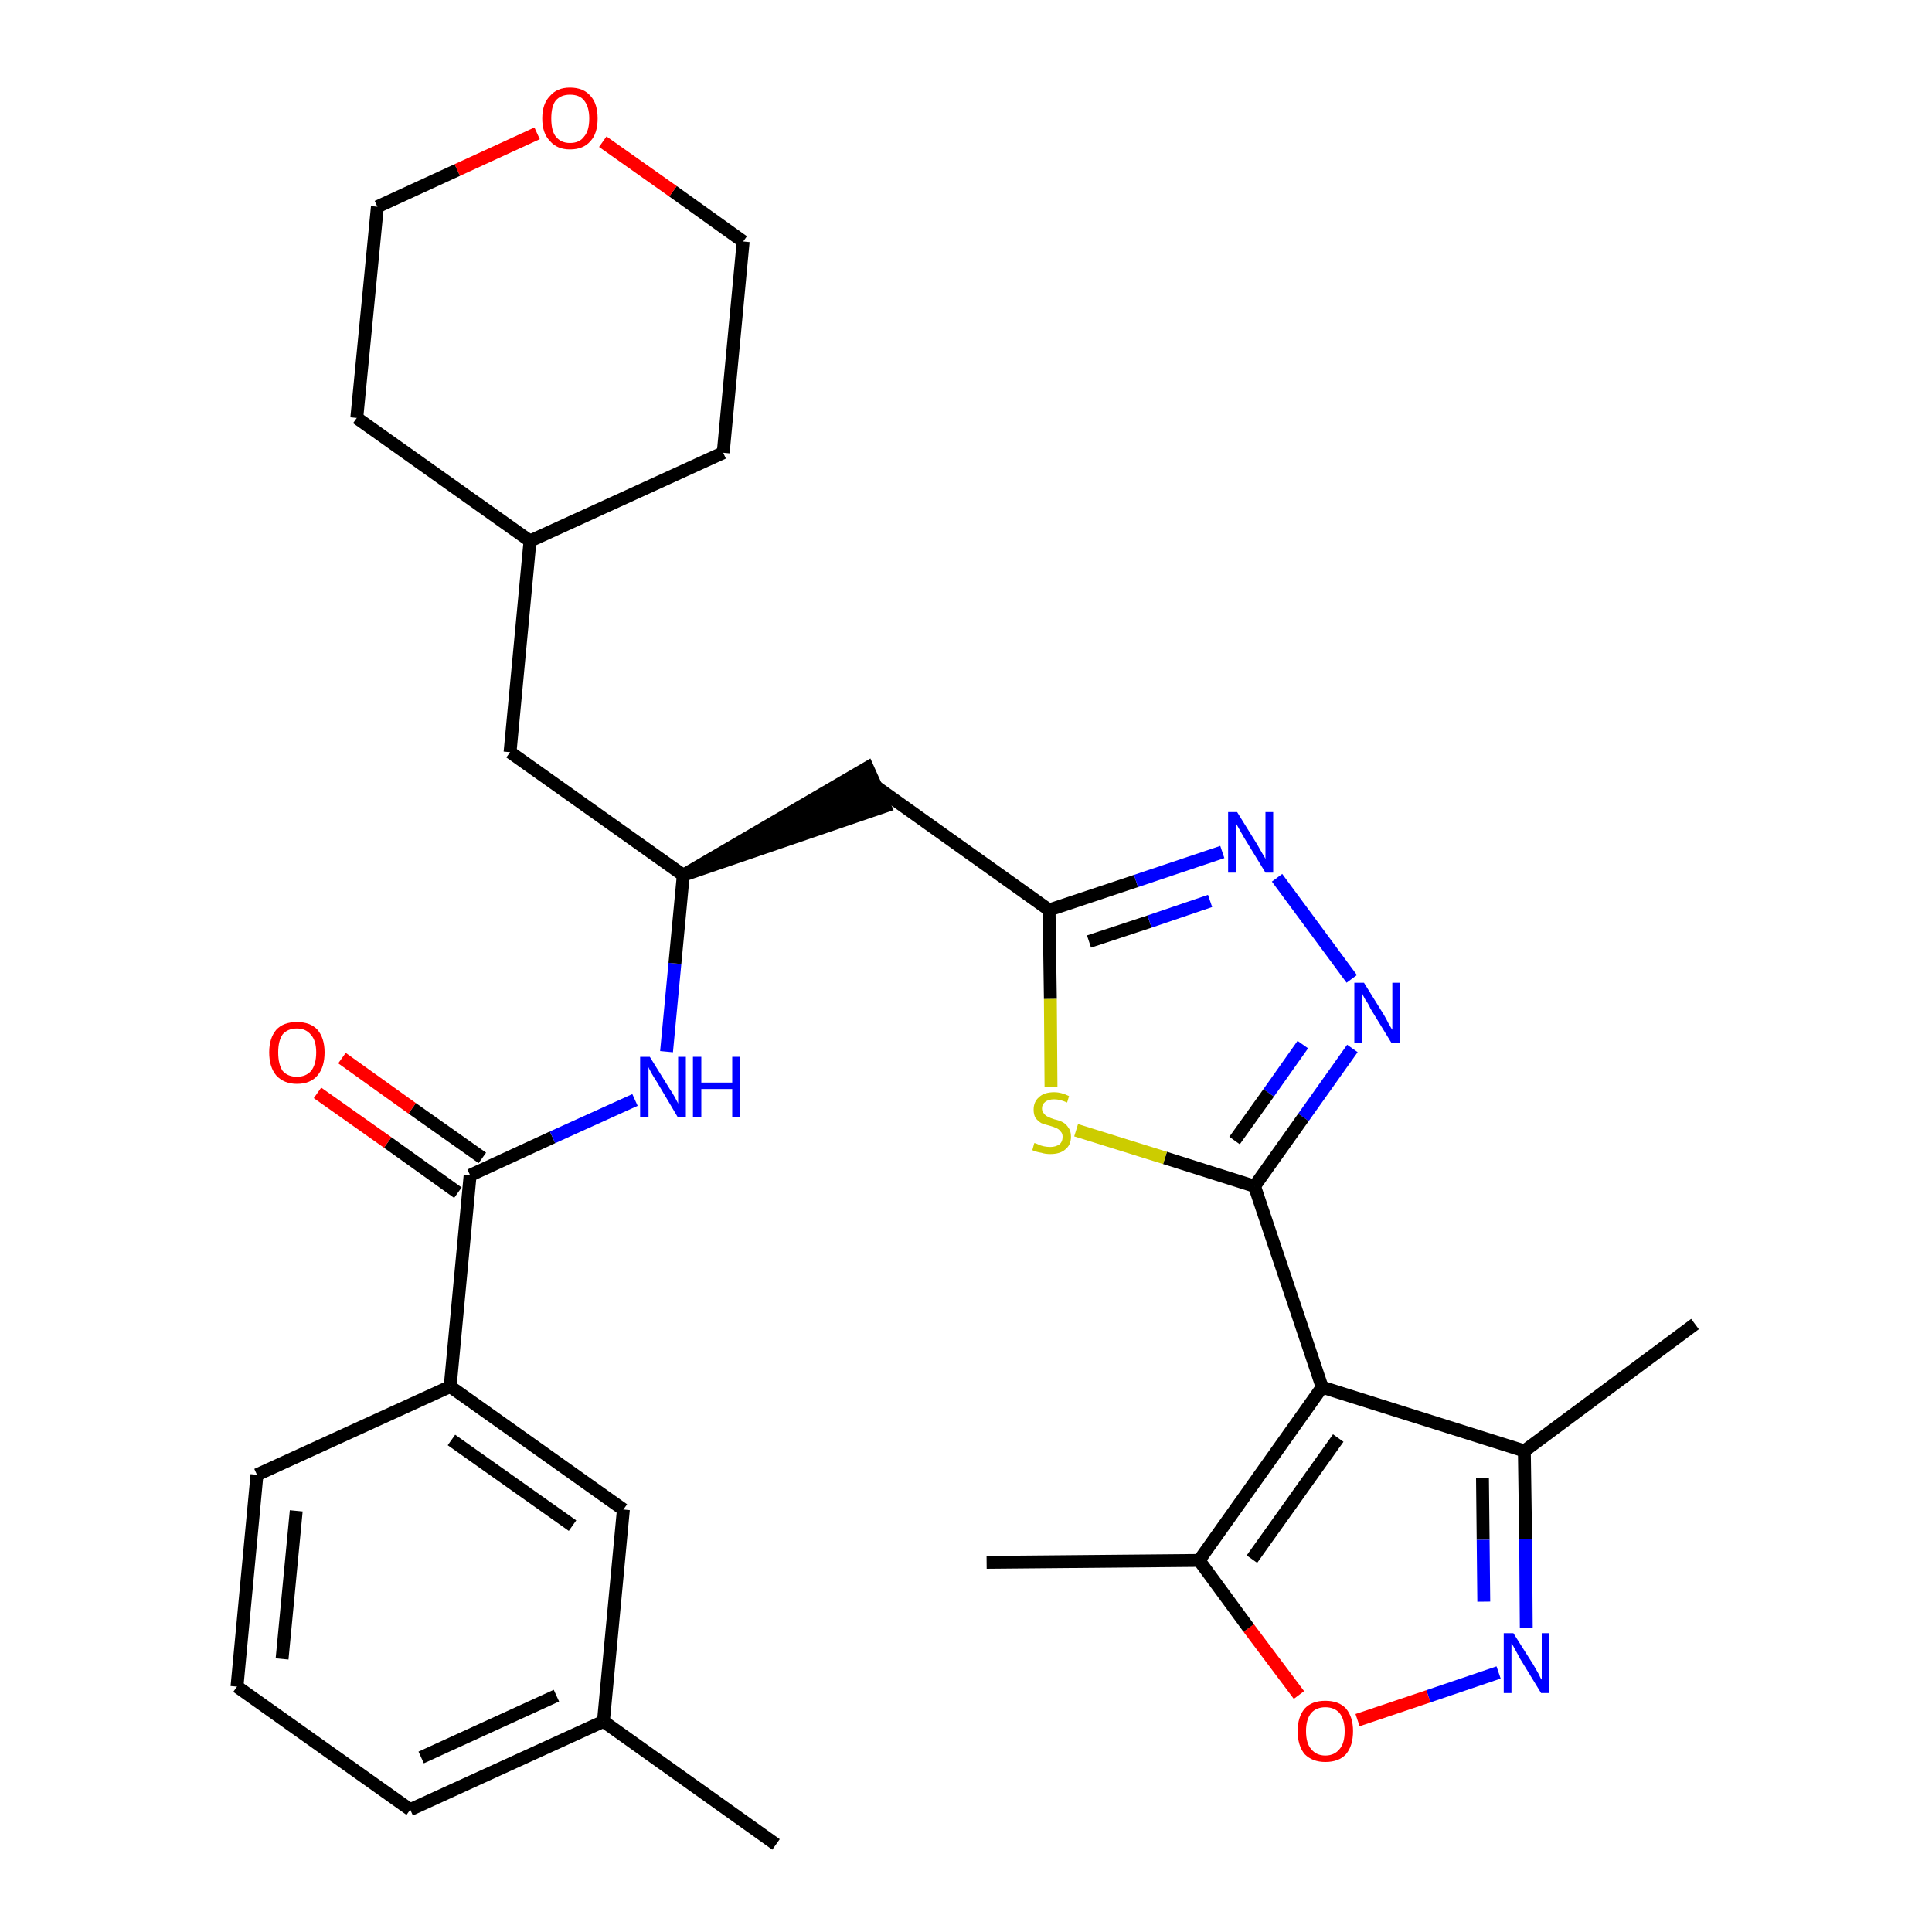 <?xml version='1.0' encoding='iso-8859-1'?>
<svg version='1.1' baseProfile='full'
              xmlns='http://www.w3.org/2000/svg'
                      xmlns:rdkit='http://www.rdkit.org/xml'
                      xmlns:xlink='http://www.w3.org/1999/xlink'
                  xml:space='preserve'
width='300px' height='300px' viewBox='0 0 300 300'>
<!-- END OF HEADER -->
<path class='bond-0 atom-0 atom-1' d='M 120.5,286.4 L 93.7,267.3' style='fill:none;fill-rule:evenodd;stroke:#000000;stroke-width:2.0px;stroke-linecap:butt;stroke-linejoin:miter;stroke-opacity:1' />
<path class='bond-1 atom-1 atom-2' d='M 93.7,267.3 L 63.7,281.0' style='fill:none;fill-rule:evenodd;stroke:#000000;stroke-width:2.0px;stroke-linecap:butt;stroke-linejoin:miter;stroke-opacity:1' />
<path class='bond-1 atom-1 atom-2' d='M 86.4,263.3 L 65.4,272.9' style='fill:none;fill-rule:evenodd;stroke:#000000;stroke-width:2.0px;stroke-linecap:butt;stroke-linejoin:miter;stroke-opacity:1' />
<path class='bond-30 atom-30 atom-1' d='M 96.8,234.4 L 93.7,267.3' style='fill:none;fill-rule:evenodd;stroke:#000000;stroke-width:2.0px;stroke-linecap:butt;stroke-linejoin:miter;stroke-opacity:1' />
<path class='bond-2 atom-2 atom-3' d='M 63.7,281.0 L 36.8,261.9' style='fill:none;fill-rule:evenodd;stroke:#000000;stroke-width:2.0px;stroke-linecap:butt;stroke-linejoin:miter;stroke-opacity:1' />
<path class='bond-3 atom-3 atom-4' d='M 36.8,261.9 L 39.9,229.0' style='fill:none;fill-rule:evenodd;stroke:#000000;stroke-width:2.0px;stroke-linecap:butt;stroke-linejoin:miter;stroke-opacity:1' />
<path class='bond-3 atom-3 atom-4' d='M 43.8,257.6 L 46.0,234.6' style='fill:none;fill-rule:evenodd;stroke:#000000;stroke-width:2.0px;stroke-linecap:butt;stroke-linejoin:miter;stroke-opacity:1' />
<path class='bond-4 atom-4 atom-5' d='M 39.9,229.0 L 69.9,215.3' style='fill:none;fill-rule:evenodd;stroke:#000000;stroke-width:2.0px;stroke-linecap:butt;stroke-linejoin:miter;stroke-opacity:1' />
<path class='bond-5 atom-5 atom-6' d='M 69.9,215.3 L 73.0,182.5' style='fill:none;fill-rule:evenodd;stroke:#000000;stroke-width:2.0px;stroke-linecap:butt;stroke-linejoin:miter;stroke-opacity:1' />
<path class='bond-29 atom-5 atom-30' d='M 69.9,215.3 L 96.8,234.4' style='fill:none;fill-rule:evenodd;stroke:#000000;stroke-width:2.0px;stroke-linecap:butt;stroke-linejoin:miter;stroke-opacity:1' />
<path class='bond-29 atom-5 atom-30' d='M 70.1,223.6 L 88.9,236.9' style='fill:none;fill-rule:evenodd;stroke:#000000;stroke-width:2.0px;stroke-linecap:butt;stroke-linejoin:miter;stroke-opacity:1' />
<path class='bond-6 atom-6 atom-7' d='M 74.9,179.8 L 64.0,172.1' style='fill:none;fill-rule:evenodd;stroke:#000000;stroke-width:2.0px;stroke-linecap:butt;stroke-linejoin:miter;stroke-opacity:1' />
<path class='bond-6 atom-6 atom-7' d='M 64.0,172.1 L 53.1,164.3' style='fill:none;fill-rule:evenodd;stroke:#FF0000;stroke-width:2.0px;stroke-linecap:butt;stroke-linejoin:miter;stroke-opacity:1' />
<path class='bond-6 atom-6 atom-7' d='M 71.1,185.2 L 60.2,177.4' style='fill:none;fill-rule:evenodd;stroke:#000000;stroke-width:2.0px;stroke-linecap:butt;stroke-linejoin:miter;stroke-opacity:1' />
<path class='bond-6 atom-6 atom-7' d='M 60.2,177.4 L 49.3,169.7' style='fill:none;fill-rule:evenodd;stroke:#FF0000;stroke-width:2.0px;stroke-linecap:butt;stroke-linejoin:miter;stroke-opacity:1' />
<path class='bond-7 atom-6 atom-8' d='M 73.0,182.5 L 85.8,176.6' style='fill:none;fill-rule:evenodd;stroke:#000000;stroke-width:2.0px;stroke-linecap:butt;stroke-linejoin:miter;stroke-opacity:1' />
<path class='bond-7 atom-6 atom-8' d='M 85.8,176.6 L 98.6,170.8' style='fill:none;fill-rule:evenodd;stroke:#0000FF;stroke-width:2.0px;stroke-linecap:butt;stroke-linejoin:miter;stroke-opacity:1' />
<path class='bond-8 atom-8 atom-9' d='M 103.5,163.3 L 104.8,149.6' style='fill:none;fill-rule:evenodd;stroke:#0000FF;stroke-width:2.0px;stroke-linecap:butt;stroke-linejoin:miter;stroke-opacity:1' />
<path class='bond-8 atom-8 atom-9' d='M 104.8,149.6 L 106.1,135.9' style='fill:none;fill-rule:evenodd;stroke:#000000;stroke-width:2.0px;stroke-linecap:butt;stroke-linejoin:miter;stroke-opacity:1' />
<path class='bond-9 atom-9 atom-10' d='M 106.1,135.9 L 137.4,125.2 L 134.7,119.2 Z' style='fill:#000000;fill-rule:evenodd;fill-opacity:1;stroke:#000000;stroke-width:2.0px;stroke-linecap:butt;stroke-linejoin:miter;stroke-opacity:1;' />
<path class='bond-22 atom-9 atom-23' d='M 106.1,135.9 L 79.2,116.8' style='fill:none;fill-rule:evenodd;stroke:#000000;stroke-width:2.0px;stroke-linecap:butt;stroke-linejoin:miter;stroke-opacity:1' />
<path class='bond-10 atom-10 atom-11' d='M 136.1,122.2 L 162.9,141.3' style='fill:none;fill-rule:evenodd;stroke:#000000;stroke-width:2.0px;stroke-linecap:butt;stroke-linejoin:miter;stroke-opacity:1' />
<path class='bond-11 atom-11 atom-12' d='M 162.9,141.3 L 176.4,136.8' style='fill:none;fill-rule:evenodd;stroke:#000000;stroke-width:2.0px;stroke-linecap:butt;stroke-linejoin:miter;stroke-opacity:1' />
<path class='bond-11 atom-11 atom-12' d='M 176.4,136.8 L 189.8,132.3' style='fill:none;fill-rule:evenodd;stroke:#0000FF;stroke-width:2.0px;stroke-linecap:butt;stroke-linejoin:miter;stroke-opacity:1' />
<path class='bond-11 atom-11 atom-12' d='M 169.1,146.2 L 178.5,143.1' style='fill:none;fill-rule:evenodd;stroke:#000000;stroke-width:2.0px;stroke-linecap:butt;stroke-linejoin:miter;stroke-opacity:1' />
<path class='bond-11 atom-11 atom-12' d='M 178.5,143.1 L 187.9,139.9' style='fill:none;fill-rule:evenodd;stroke:#0000FF;stroke-width:2.0px;stroke-linecap:butt;stroke-linejoin:miter;stroke-opacity:1' />
<path class='bond-31 atom-22 atom-11' d='M 163.2,168.8 L 163.1,155.1' style='fill:none;fill-rule:evenodd;stroke:#CCCC00;stroke-width:2.0px;stroke-linecap:butt;stroke-linejoin:miter;stroke-opacity:1' />
<path class='bond-31 atom-22 atom-11' d='M 163.1,155.1 L 162.9,141.3' style='fill:none;fill-rule:evenodd;stroke:#000000;stroke-width:2.0px;stroke-linecap:butt;stroke-linejoin:miter;stroke-opacity:1' />
<path class='bond-12 atom-12 atom-13' d='M 198.3,136.3 L 209.9,152.0' style='fill:none;fill-rule:evenodd;stroke:#0000FF;stroke-width:2.0px;stroke-linecap:butt;stroke-linejoin:miter;stroke-opacity:1' />
<path class='bond-13 atom-13 atom-14' d='M 210.0,162.8 L 202.4,173.5' style='fill:none;fill-rule:evenodd;stroke:#0000FF;stroke-width:2.0px;stroke-linecap:butt;stroke-linejoin:miter;stroke-opacity:1' />
<path class='bond-13 atom-13 atom-14' d='M 202.4,173.5 L 194.8,184.2' style='fill:none;fill-rule:evenodd;stroke:#000000;stroke-width:2.0px;stroke-linecap:butt;stroke-linejoin:miter;stroke-opacity:1' />
<path class='bond-13 atom-13 atom-14' d='M 202.3,162.2 L 197.0,169.7' style='fill:none;fill-rule:evenodd;stroke:#0000FF;stroke-width:2.0px;stroke-linecap:butt;stroke-linejoin:miter;stroke-opacity:1' />
<path class='bond-13 atom-13 atom-14' d='M 197.0,169.7 L 191.7,177.1' style='fill:none;fill-rule:evenodd;stroke:#000000;stroke-width:2.0px;stroke-linecap:butt;stroke-linejoin:miter;stroke-opacity:1' />
<path class='bond-14 atom-14 atom-15' d='M 194.8,184.2 L 205.3,215.4' style='fill:none;fill-rule:evenodd;stroke:#000000;stroke-width:2.0px;stroke-linecap:butt;stroke-linejoin:miter;stroke-opacity:1' />
<path class='bond-21 atom-14 atom-22' d='M 194.8,184.2 L 180.9,179.8' style='fill:none;fill-rule:evenodd;stroke:#000000;stroke-width:2.0px;stroke-linecap:butt;stroke-linejoin:miter;stroke-opacity:1' />
<path class='bond-21 atom-14 atom-22' d='M 180.9,179.8 L 167.1,175.5' style='fill:none;fill-rule:evenodd;stroke:#CCCC00;stroke-width:2.0px;stroke-linecap:butt;stroke-linejoin:miter;stroke-opacity:1' />
<path class='bond-15 atom-15 atom-16' d='M 205.3,215.4 L 236.7,225.3' style='fill:none;fill-rule:evenodd;stroke:#000000;stroke-width:2.0px;stroke-linecap:butt;stroke-linejoin:miter;stroke-opacity:1' />
<path class='bond-33 atom-20 atom-15' d='M 186.2,242.3 L 205.3,215.4' style='fill:none;fill-rule:evenodd;stroke:#000000;stroke-width:2.0px;stroke-linecap:butt;stroke-linejoin:miter;stroke-opacity:1' />
<path class='bond-33 atom-20 atom-15' d='M 194.4,242.1 L 207.8,223.3' style='fill:none;fill-rule:evenodd;stroke:#000000;stroke-width:2.0px;stroke-linecap:butt;stroke-linejoin:miter;stroke-opacity:1' />
<path class='bond-16 atom-16 atom-17' d='M 236.7,225.3 L 263.2,205.6' style='fill:none;fill-rule:evenodd;stroke:#000000;stroke-width:2.0px;stroke-linecap:butt;stroke-linejoin:miter;stroke-opacity:1' />
<path class='bond-17 atom-16 atom-18' d='M 236.7,225.3 L 236.9,239.0' style='fill:none;fill-rule:evenodd;stroke:#000000;stroke-width:2.0px;stroke-linecap:butt;stroke-linejoin:miter;stroke-opacity:1' />
<path class='bond-17 atom-16 atom-18' d='M 236.9,239.0 L 237.0,252.8' style='fill:none;fill-rule:evenodd;stroke:#0000FF;stroke-width:2.0px;stroke-linecap:butt;stroke-linejoin:miter;stroke-opacity:1' />
<path class='bond-17 atom-16 atom-18' d='M 230.2,229.5 L 230.3,239.1' style='fill:none;fill-rule:evenodd;stroke:#000000;stroke-width:2.0px;stroke-linecap:butt;stroke-linejoin:miter;stroke-opacity:1' />
<path class='bond-17 atom-16 atom-18' d='M 230.3,239.1 L 230.4,248.7' style='fill:none;fill-rule:evenodd;stroke:#0000FF;stroke-width:2.0px;stroke-linecap:butt;stroke-linejoin:miter;stroke-opacity:1' />
<path class='bond-18 atom-18 atom-19' d='M 232.7,259.7 L 221.8,263.4' style='fill:none;fill-rule:evenodd;stroke:#0000FF;stroke-width:2.0px;stroke-linecap:butt;stroke-linejoin:miter;stroke-opacity:1' />
<path class='bond-18 atom-18 atom-19' d='M 221.8,263.4 L 210.8,267.1' style='fill:none;fill-rule:evenodd;stroke:#FF0000;stroke-width:2.0px;stroke-linecap:butt;stroke-linejoin:miter;stroke-opacity:1' />
<path class='bond-19 atom-19 atom-20' d='M 201.7,263.2 L 193.9,252.8' style='fill:none;fill-rule:evenodd;stroke:#FF0000;stroke-width:2.0px;stroke-linecap:butt;stroke-linejoin:miter;stroke-opacity:1' />
<path class='bond-19 atom-19 atom-20' d='M 193.9,252.8 L 186.2,242.3' style='fill:none;fill-rule:evenodd;stroke:#000000;stroke-width:2.0px;stroke-linecap:butt;stroke-linejoin:miter;stroke-opacity:1' />
<path class='bond-20 atom-20 atom-21' d='M 186.2,242.3 L 153.2,242.6' style='fill:none;fill-rule:evenodd;stroke:#000000;stroke-width:2.0px;stroke-linecap:butt;stroke-linejoin:miter;stroke-opacity:1' />
<path class='bond-23 atom-23 atom-24' d='M 79.2,116.8 L 82.3,84.0' style='fill:none;fill-rule:evenodd;stroke:#000000;stroke-width:2.0px;stroke-linecap:butt;stroke-linejoin:miter;stroke-opacity:1' />
<path class='bond-24 atom-24 atom-25' d='M 82.3,84.0 L 112.3,70.3' style='fill:none;fill-rule:evenodd;stroke:#000000;stroke-width:2.0px;stroke-linecap:butt;stroke-linejoin:miter;stroke-opacity:1' />
<path class='bond-32 atom-29 atom-24' d='M 55.4,64.9 L 82.3,84.0' style='fill:none;fill-rule:evenodd;stroke:#000000;stroke-width:2.0px;stroke-linecap:butt;stroke-linejoin:miter;stroke-opacity:1' />
<path class='bond-25 atom-25 atom-26' d='M 112.3,70.3 L 115.4,37.5' style='fill:none;fill-rule:evenodd;stroke:#000000;stroke-width:2.0px;stroke-linecap:butt;stroke-linejoin:miter;stroke-opacity:1' />
<path class='bond-26 atom-26 atom-27' d='M 115.4,37.5 L 104.5,29.7' style='fill:none;fill-rule:evenodd;stroke:#000000;stroke-width:2.0px;stroke-linecap:butt;stroke-linejoin:miter;stroke-opacity:1' />
<path class='bond-26 atom-26 atom-27' d='M 104.5,29.7 L 93.6,22.0' style='fill:none;fill-rule:evenodd;stroke:#FF0000;stroke-width:2.0px;stroke-linecap:butt;stroke-linejoin:miter;stroke-opacity:1' />
<path class='bond-27 atom-27 atom-28' d='M 83.4,20.7 L 71.0,26.4' style='fill:none;fill-rule:evenodd;stroke:#FF0000;stroke-width:2.0px;stroke-linecap:butt;stroke-linejoin:miter;stroke-opacity:1' />
<path class='bond-27 atom-27 atom-28' d='M 71.0,26.4 L 58.6,32.1' style='fill:none;fill-rule:evenodd;stroke:#000000;stroke-width:2.0px;stroke-linecap:butt;stroke-linejoin:miter;stroke-opacity:1' />
<path class='bond-28 atom-28 atom-29' d='M 58.6,32.1 L 55.4,64.9' style='fill:none;fill-rule:evenodd;stroke:#000000;stroke-width:2.0px;stroke-linecap:butt;stroke-linejoin:miter;stroke-opacity:1' />
<path  class='atom-7' d='M 41.8 163.4
Q 41.8 161.2, 42.9 159.9
Q 44.0 158.7, 46.1 158.7
Q 48.2 158.7, 49.3 159.9
Q 50.4 161.2, 50.4 163.4
Q 50.4 165.7, 49.3 167.0
Q 48.2 168.3, 46.1 168.3
Q 44.1 168.3, 42.9 167.0
Q 41.8 165.7, 41.8 163.4
M 46.1 167.2
Q 47.5 167.2, 48.3 166.3
Q 49.1 165.3, 49.1 163.4
Q 49.1 161.6, 48.3 160.7
Q 47.5 159.7, 46.1 159.7
Q 44.7 159.7, 43.9 160.6
Q 43.2 161.6, 43.2 163.4
Q 43.2 165.3, 43.9 166.3
Q 44.7 167.2, 46.1 167.2
' fill='#FF0000'/>
<path  class='atom-8' d='M 100.9 164.1
L 104.0 169.1
Q 104.3 169.5, 104.8 170.4
Q 105.3 171.3, 105.3 171.4
L 105.3 164.1
L 106.5 164.1
L 106.5 173.4
L 105.2 173.4
L 102.0 168.0
Q 101.6 167.4, 101.2 166.7
Q 100.8 166.0, 100.7 165.7
L 100.7 173.4
L 99.4 173.4
L 99.4 164.1
L 100.9 164.1
' fill='#0000FF'/>
<path  class='atom-8' d='M 107.6 164.1
L 108.9 164.1
L 108.9 168.1
L 113.7 168.1
L 113.7 164.1
L 114.9 164.1
L 114.9 173.4
L 113.7 173.4
L 113.7 169.1
L 108.9 169.1
L 108.9 173.4
L 107.6 173.4
L 107.6 164.1
' fill='#0000FF'/>
<path  class='atom-12' d='M 192.1 126.1
L 195.2 131.1
Q 195.5 131.6, 196.0 132.5
Q 196.5 133.3, 196.5 133.4
L 196.5 126.1
L 197.7 126.1
L 197.7 135.5
L 196.5 135.5
L 193.2 130.1
Q 192.8 129.4, 192.4 128.7
Q 192.0 128.0, 191.9 127.8
L 191.9 135.5
L 190.7 135.5
L 190.7 126.1
L 192.1 126.1
' fill='#0000FF'/>
<path  class='atom-13' d='M 211.8 152.6
L 214.9 157.6
Q 215.2 158.1, 215.6 158.9
Q 216.1 159.8, 216.2 159.9
L 216.2 152.6
L 217.4 152.6
L 217.4 162.0
L 216.1 162.0
L 212.8 156.6
Q 212.5 155.9, 212.0 155.2
Q 211.6 154.5, 211.5 154.2
L 211.5 162.0
L 210.3 162.0
L 210.3 152.6
L 211.8 152.6
' fill='#0000FF'/>
<path  class='atom-18' d='M 235.0 253.6
L 238.1 258.5
Q 238.4 259.0, 238.9 259.9
Q 239.3 260.8, 239.4 260.8
L 239.4 253.6
L 240.6 253.6
L 240.6 262.9
L 239.3 262.9
L 236.0 257.5
Q 235.7 256.9, 235.3 256.2
Q 234.9 255.4, 234.7 255.2
L 234.7 262.9
L 233.5 262.9
L 233.5 253.6
L 235.0 253.6
' fill='#0000FF'/>
<path  class='atom-19' d='M 201.5 268.8
Q 201.5 266.6, 202.6 265.3
Q 203.7 264.1, 205.8 264.1
Q 207.9 264.1, 209.0 265.3
Q 210.1 266.6, 210.1 268.8
Q 210.1 271.1, 209.0 272.4
Q 207.9 273.6, 205.8 273.6
Q 203.8 273.6, 202.6 272.4
Q 201.5 271.1, 201.5 268.8
M 205.8 272.6
Q 207.2 272.6, 208.0 271.6
Q 208.8 270.7, 208.8 268.8
Q 208.8 267.0, 208.0 266.0
Q 207.2 265.1, 205.8 265.1
Q 204.4 265.1, 203.6 266.0
Q 202.8 267.0, 202.8 268.8
Q 202.8 270.7, 203.6 271.6
Q 204.4 272.6, 205.8 272.6
' fill='#FF0000'/>
<path  class='atom-22' d='M 160.6 177.5
Q 160.8 177.5, 161.2 177.7
Q 161.6 177.9, 162.1 178.0
Q 162.6 178.1, 163.1 178.1
Q 163.9 178.1, 164.5 177.7
Q 165.0 177.3, 165.0 176.5
Q 165.0 176.0, 164.7 175.7
Q 164.5 175.4, 164.1 175.2
Q 163.7 175.0, 163.0 174.8
Q 162.2 174.6, 161.7 174.4
Q 161.2 174.1, 160.8 173.6
Q 160.5 173.1, 160.5 172.3
Q 160.5 171.1, 161.3 170.4
Q 162.1 169.6, 163.7 169.6
Q 164.8 169.6, 166.0 170.2
L 165.7 171.2
Q 164.6 170.7, 163.7 170.7
Q 162.8 170.7, 162.3 171.1
Q 161.8 171.5, 161.8 172.1
Q 161.8 172.6, 162.1 172.9
Q 162.3 173.2, 162.7 173.4
Q 163.1 173.6, 163.7 173.8
Q 164.6 174.0, 165.1 174.3
Q 165.6 174.6, 165.9 175.1
Q 166.3 175.6, 166.3 176.5
Q 166.3 177.8, 165.4 178.5
Q 164.6 179.2, 163.1 179.2
Q 162.3 179.2, 161.7 179.0
Q 161.0 178.9, 160.3 178.6
L 160.6 177.5
' fill='#CCCC00'/>
<path  class='atom-27' d='M 84.2 18.4
Q 84.2 16.1, 85.4 14.9
Q 86.5 13.6, 88.5 13.6
Q 90.6 13.6, 91.7 14.9
Q 92.8 16.1, 92.8 18.4
Q 92.8 20.7, 91.7 21.9
Q 90.6 23.2, 88.5 23.2
Q 86.5 23.2, 85.4 21.9
Q 84.2 20.7, 84.2 18.4
M 88.5 22.2
Q 90.0 22.2, 90.7 21.2
Q 91.5 20.3, 91.5 18.4
Q 91.5 16.6, 90.7 15.6
Q 90.0 14.7, 88.5 14.7
Q 87.1 14.7, 86.3 15.6
Q 85.6 16.5, 85.6 18.4
Q 85.6 20.3, 86.3 21.2
Q 87.1 22.2, 88.5 22.2
' fill='#FF0000'/>
</svg>
